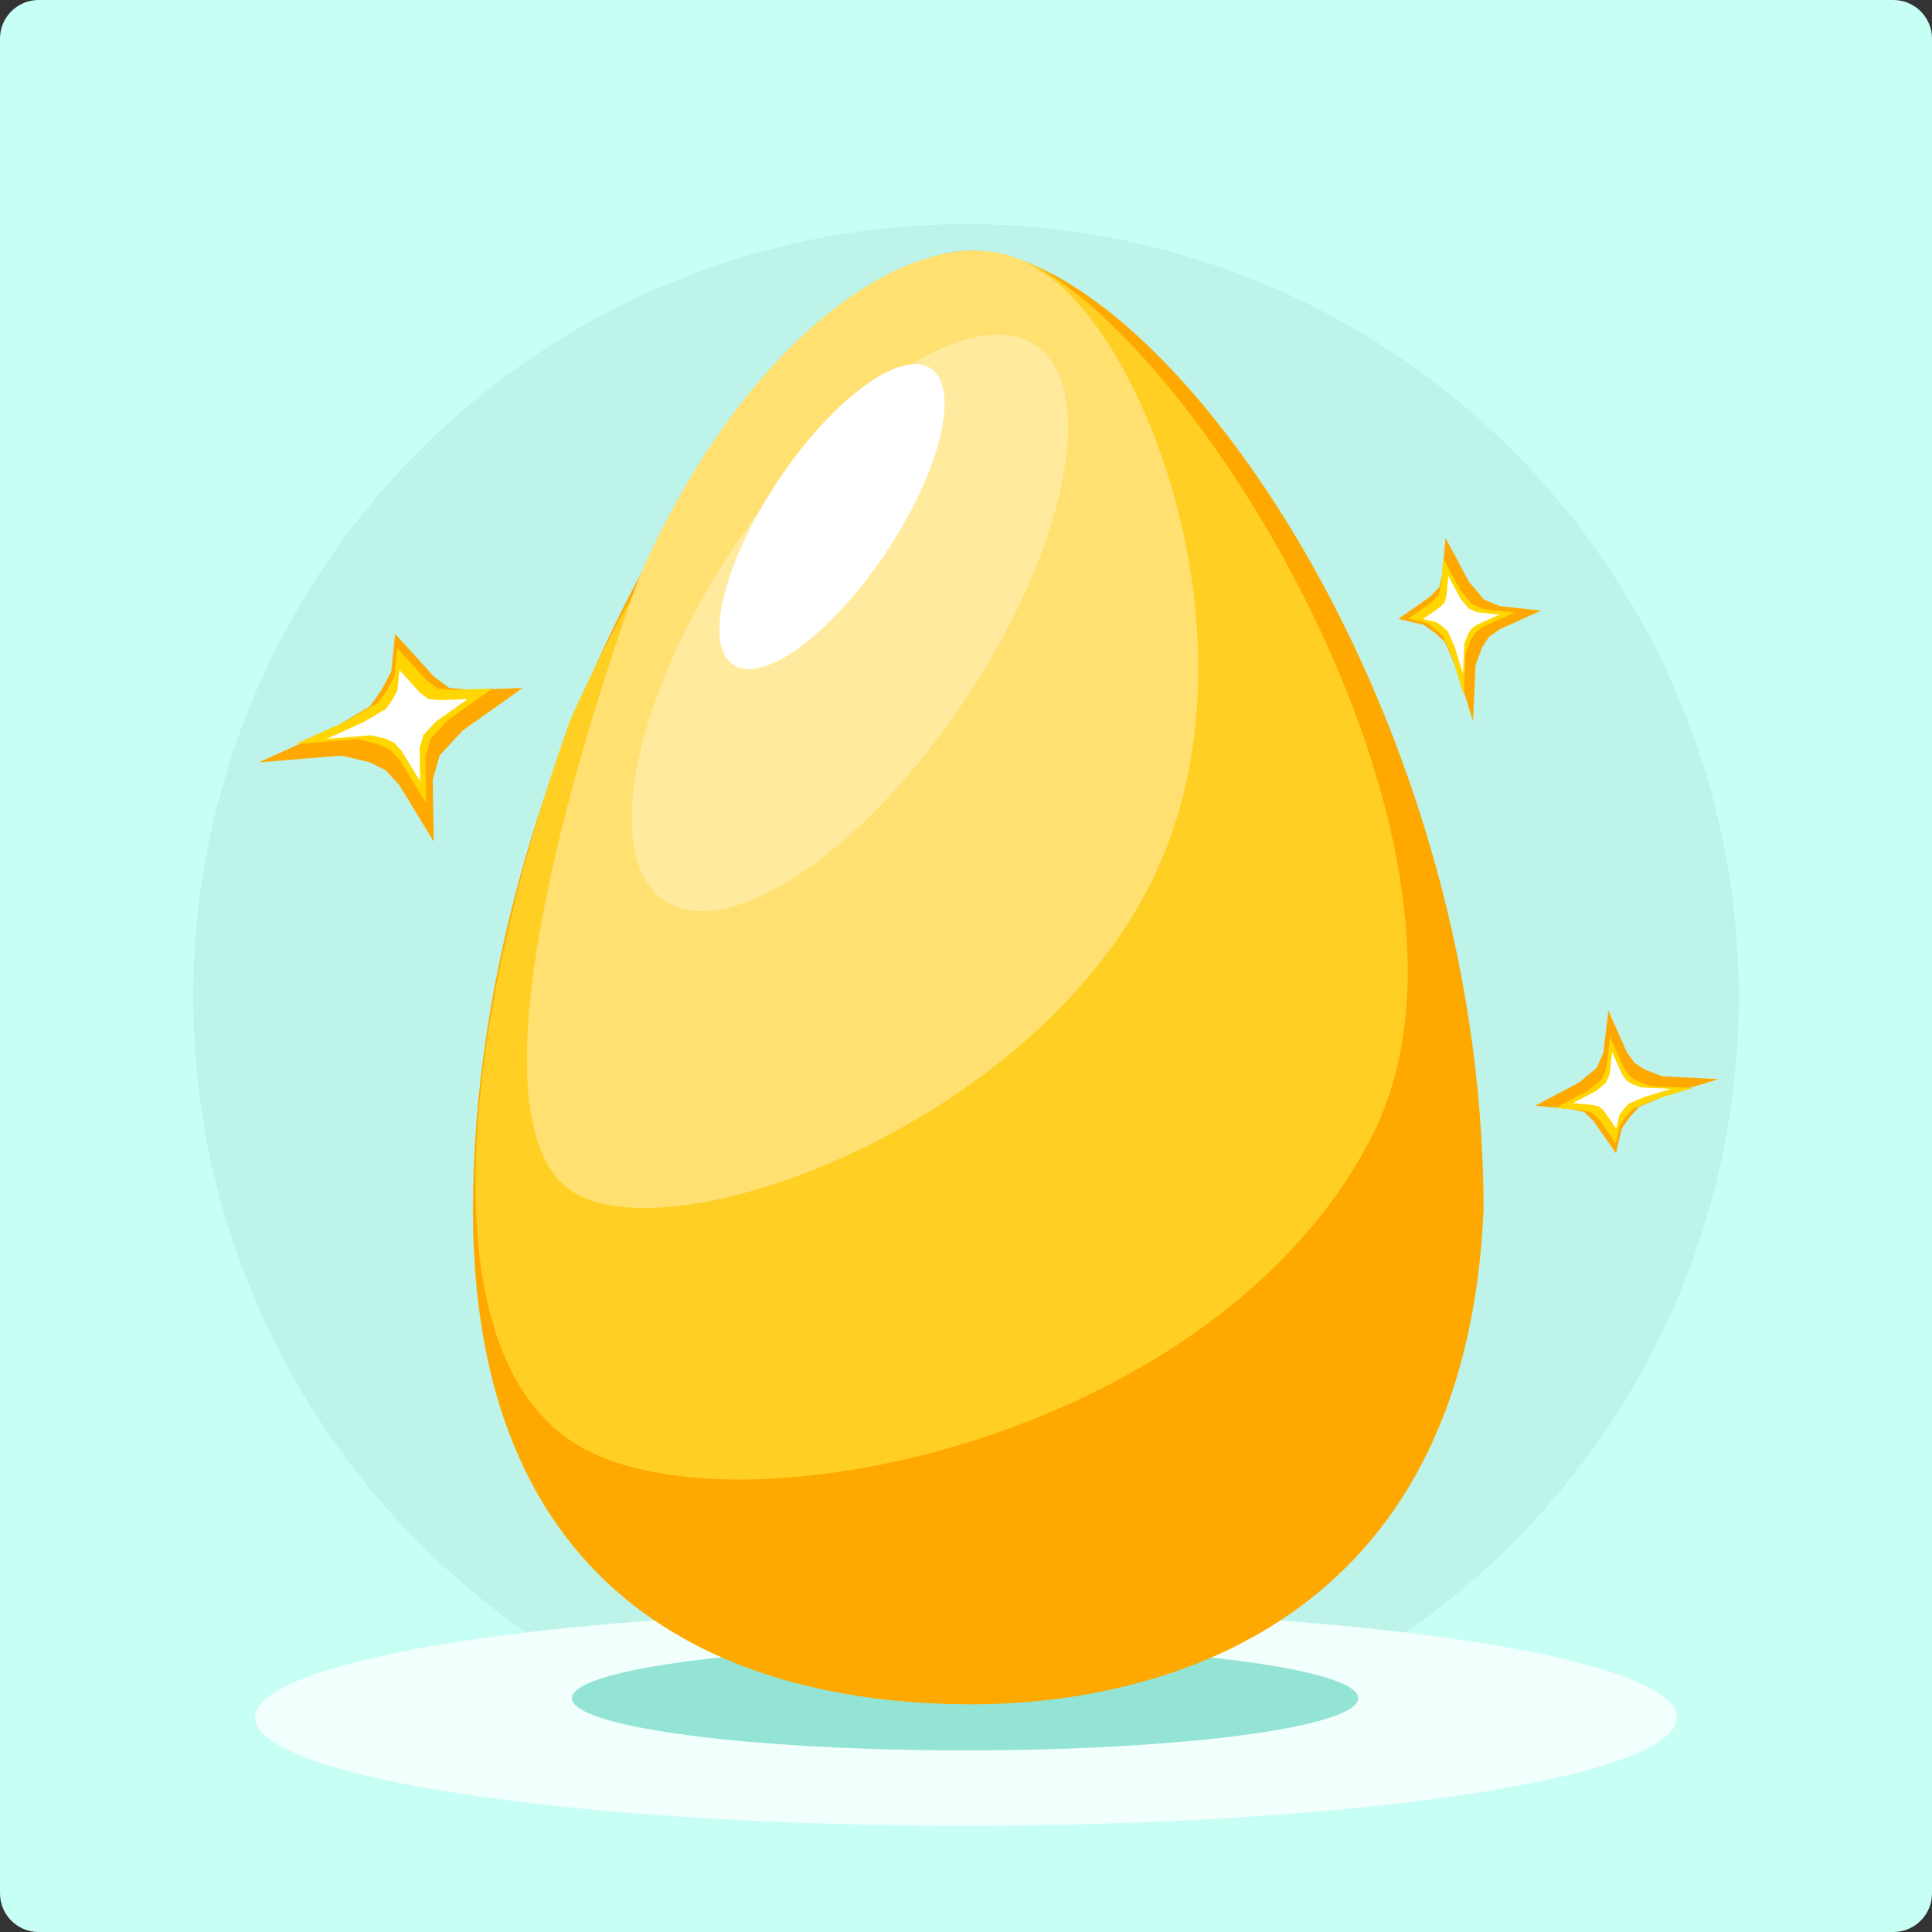 <svg width="1000" height="1000" viewBox="0 0 1000 1000" fill="none" xmlns="http://www.w3.org/2000/svg">
<rect x="0" y="0" width="1000" height="1000" fill="#333333" stroke="none"/>
<path d="M0 20C0 8.954 8.954 0 20 0H980C991.046 0 1000 8.954 1000 20V980C1000 991.046 991.046 1000 980 1000H20C8.954 1000 0 991.046 0 980V20Z" fill="#C7FFF5"/>
<circle cx="500" cy="516" r="400" fill="#BDF3E9"/>
<ellipse cx="500" cy="889" rx="368" ry="56" fill="#F1FFFD"/>
<ellipse cx="499.5" cy="879" rx="203.5" ry="27" fill="#94E4D5"/>
<path d="M767.88 626.329C758.502 842.539 598.8 882.134 502.697 882.134C406.594 882.134 244.809 849.833 244.809 626.329C244.809 380.944 406.594 129.828 502.697 129.828C598.8 129.828 767.88 361.668 767.88 626.329Z" fill="#FFA800"/>
<path d="M710.046 588.248C631.778 741.721 390.578 794.946 304.105 750.847C217.632 706.747 239.135 527.913 295.396 372.138C366.777 213.237 476.634 98.097 541.308 140.819C633.97 197.605 780.669 449.765 710.046 588.248Z" fill="#FFCF23"/>
<path d="M594.916 458.571C532.759 580.454 355.565 647.287 299.557 618.724C243.549 590.161 285.797 423.954 330.314 300.24C388.146 166.347 486.284 103.831 537.863 139.779C591.725 170.52 657.073 336.689 594.916 458.571Z" fill="#FFE070"/>
<ellipse cx="439.875" cy="322.391" rx="71.747" ry="172.817" transform="rotate(33.691 439.875 322.391)" fill="#FFEA9E"/>
<ellipse cx="430.658" cy="267.38" rx="33.561" ry="92.163" transform="rotate(33.691 430.658 267.38)" fill="white"/>
<path d="M204.506 328.09L224.5 350.088L232.5 356.088L243.5 357.088L270.506 356.088L239.5 378.088L227.5 391.088L224 403.588L224.507 435.59L206.5 406.088L199.5 398.588L191.5 394.588L177 391.088L134 394.588L170.5 378.088L191.5 365.588L197.5 357.088L202.5 347.588L204.506 328.09Z" fill="#FFA800"/>
<path d="M205.641 335.493L220.569 351.917L226.542 356.397L234.755 357.143L254.918 356.397L231.768 372.822L222.809 382.529L220.196 391.861L220.574 415.755L207.13 393.728L201.903 388.128L195.93 385.142L185.104 382.529L153 385.142L180.251 372.822L195.93 363.49L200.41 357.143L204.143 350.05L205.641 335.493Z" fill="#FFD600"/>
<path d="M206.754 346.828L217.461 358.608L221.745 361.821L227.635 362.356L242.096 361.821L225.493 373.601L219.067 380.562L217.193 387.256L217.465 404.392L207.822 388.595L204.074 384.579L199.79 382.437L192.026 380.562L169 382.437L188.545 373.601L199.79 366.908L203.003 362.356L205.68 357.269L206.754 346.828Z" fill="white"/>
<path d="M723.813 320.349L740.269 308.809L744.974 303.954L746.58 296.661L748.206 278.462L760.325 301.13L768.024 310.284L776.11 313.695L797.618 316.077L776.299 325.645L770.673 329.703L767.31 334.728L763.729 344.156L762.419 373.295L754.456 347.41L747.858 332.262L742.667 327.514L736.721 323.353L723.813 320.349Z" fill="#FFA800"/>
<path d="M728.874 320.217L741.16 311.601L744.673 307.975L745.872 302.53L747.087 288.943L756.135 305.867L761.883 312.702L767.92 315.248L783.978 317.027L768.061 324.171L763.86 327.2L761.349 330.952L758.676 337.991L757.698 359.747L751.753 340.421L746.827 329.111L742.951 325.566L738.511 322.459L728.874 320.217Z" fill="#FFD600"/>
<path d="M736.572 320.435L745.383 314.256L747.903 311.656L748.763 307.75L749.634 298.006L756.123 310.144L760.246 315.046L764.576 316.872L776.093 318.147L764.677 323.271L761.664 325.444L759.863 328.135L757.946 333.183L757.244 348.786L752.98 334.926L749.447 326.814L746.668 324.272L743.483 322.043L736.572 320.435Z" fill="white"/>
<path d="M836.385 596.893L824.927 580.38L820.096 575.651L812.811 574.008L794.621 572.29L817.349 560.285L826.542 552.633L829.993 544.563L832.483 523.068L841.944 544.435L845.973 550.081L850.982 553.469L860.392 557.098L889.524 558.554L863.599 566.386L848.418 572.908L843.644 578.075L839.453 584.001L836.385 596.893Z" fill="#FFA800"/>
<path d="M836.28 591.831L827.726 579.502L824.118 575.971L818.679 574.744L805.098 573.462L822.067 564.499L828.931 558.785L831.508 552.76L833.367 536.711L840.431 552.664L843.439 556.88L847.178 559.41L854.204 562.119L875.955 563.206L856.599 569.054L845.264 573.923L841.7 577.781L838.571 582.205L836.28 591.831Z" fill="#FFD600"/>
<path d="M836.534 584.134L830.399 575.291L827.812 572.759L823.911 571.879L814.171 570.959L826.341 564.531L831.264 560.433L833.112 556.112L834.445 544.602L839.511 556.044L841.669 559.067L844.351 560.881L849.39 562.824L864.989 563.604L851.107 567.798L842.978 571.29L840.422 574.057L838.177 577.23L836.534 584.134Z" fill="white"/>
</svg>

